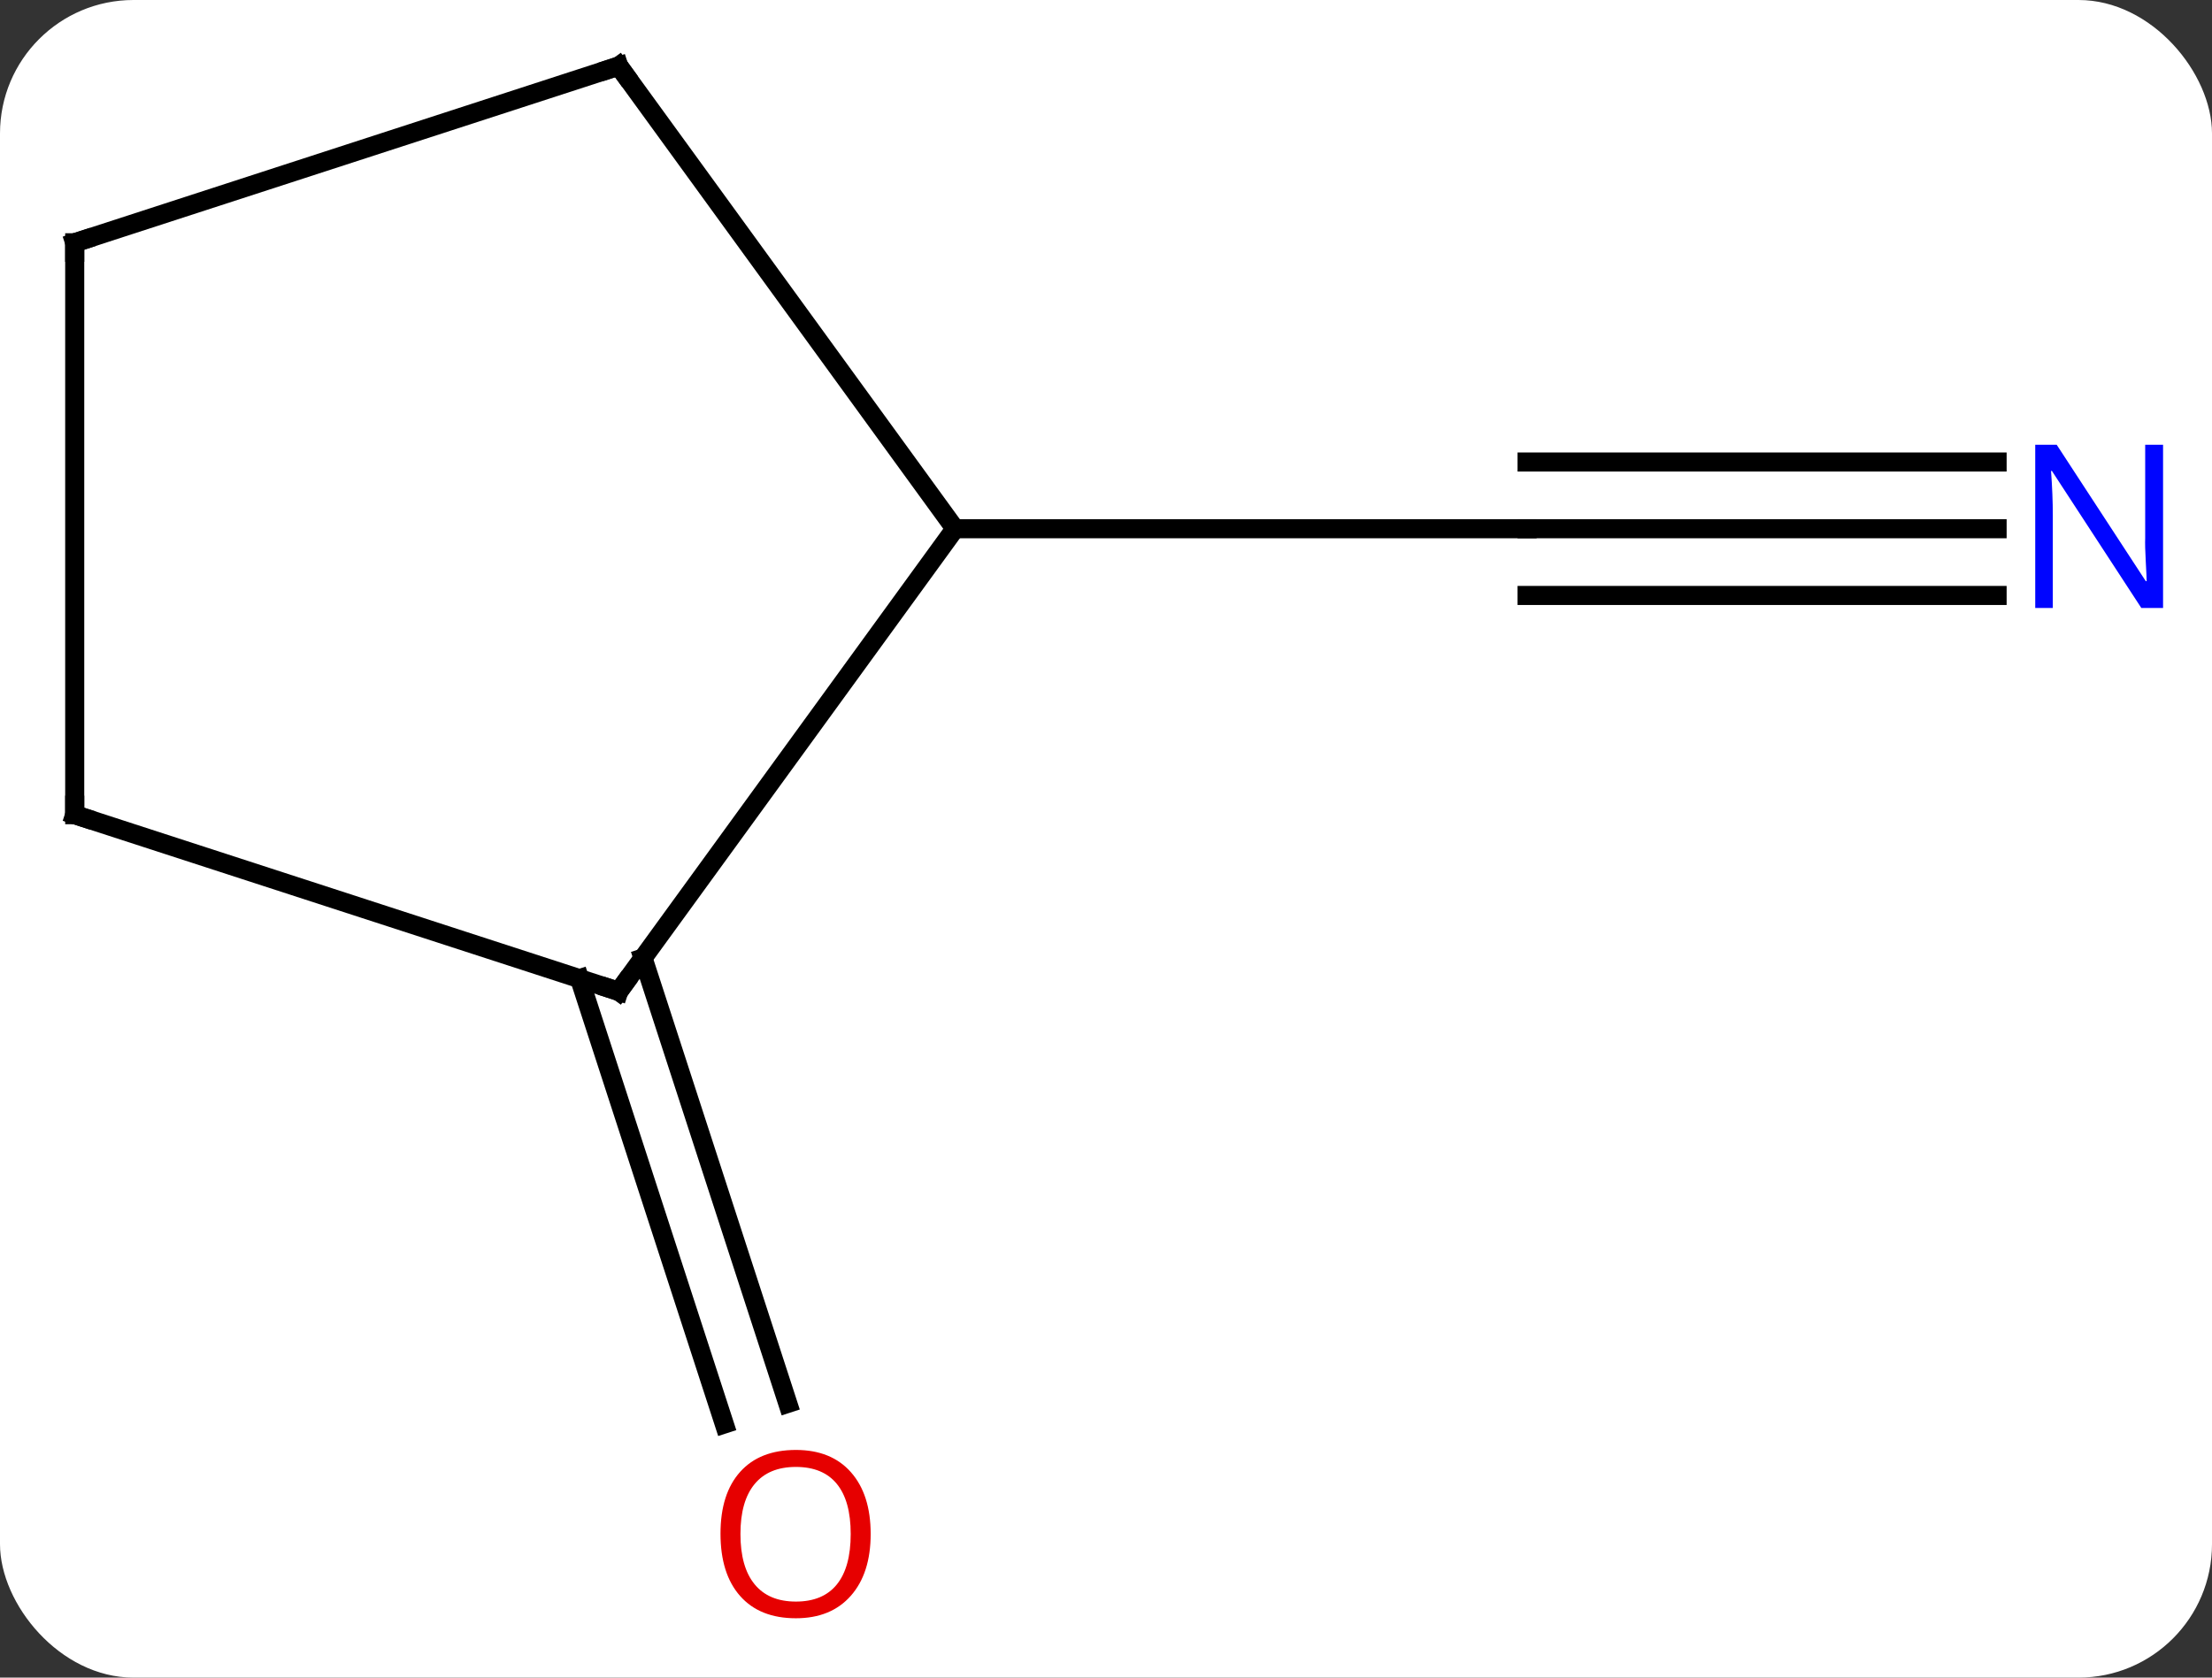 <svg width="116" viewBox="0 0 116 88" style="fill-opacity:1; color-rendering:auto; color-interpolation:auto; text-rendering:auto; stroke:black; stroke-linecap:square; stroke-miterlimit:10; shape-rendering:auto; stroke-opacity:1; fill:black; stroke-dasharray:none; font-weight:normal; stroke-width:1; font-family:'Open Sans'; font-style:normal; stroke-linejoin:miter; font-size:12; stroke-dashoffset:0; image-rendering:auto;" height="88" class="cas-substance-image" xmlns:xlink="http://www.w3.org/1999/xlink" xmlns="http://www.w3.org/2000/svg"><rect x="0" y="0" width="116" height="88" fill="#333333" stroke="none"/><svg class="cas-substance-single-component"><rect y="0" x="0" width="116" stroke="none" ry="7" rx="7" height="88" fill="white" class="cas-substance-group"/><svg y="0" x="0" width="116" viewBox="0 0 116 88" style="fill:black;" height="88" class="cas-substance-single-component-image"><svg><g><g transform="translate(57,42)" style="text-rendering:geometricPrecision; color-rendering:optimizeQuality; color-interpolation:linearRGB; stroke-linecap:butt; image-rendering:optimizeQuality;"><line y2="-14.265" y1="-14.265" x2="47.73" x1="23.082" style="fill:none;"/><line y2="-17.765" y1="-17.765" x2="47.73" x1="23.082" style="fill:none;"/><line y2="-10.765" y1="-10.765" x2="47.73" x1="23.082" style="fill:none;"/><line y2="-14.265" y1="-14.265" x2="-6.918" x1="23.082" style="fill:none;"/><line y2="8.255" y1="31.615" x2="-23.281" x1="-15.688" style="fill:none;"/><line y2="9.336" y1="32.697" x2="-26.609" x1="-19.017" style="fill:none;"/><line y2="10.005" y1="-14.265" x2="-24.552" x1="-6.918" style="fill:none;"/><line y2="-38.535" y1="-14.265" x2="-24.552" x1="-6.918" style="fill:none;"/><line y2="0.735" y1="10.005" x2="-53.082" x1="-24.552" style="fill:none;"/><line y2="-29.265" y1="-38.535" x2="-53.082" x1="-24.552" style="fill:none;"/><line y2="-29.265" y1="0.735" x2="-53.082" x1="-53.082" style="fill:none;"/></g><g transform="translate(57,42)" style="fill:rgb(0,5,255); text-rendering:geometricPrecision; color-rendering:optimizeQuality; image-rendering:optimizeQuality; font-family:'Open Sans'; stroke:rgb(0,5,255); color-interpolation:linearRGB;"><path style="stroke:none;" d="M56.434 -10.109 L55.293 -10.109 L50.605 -17.296 L50.559 -17.296 Q50.652 -16.031 50.652 -14.984 L50.652 -10.109 L49.73 -10.109 L49.73 -18.671 L50.855 -18.671 L55.527 -11.515 L55.574 -11.515 Q55.574 -11.671 55.527 -12.531 Q55.48 -13.39 55.496 -13.765 L55.496 -18.671 L56.434 -18.671 L56.434 -10.109 Z"/><path style="fill:rgb(230,0,0); stroke:none;" d="M-11.341 38.465 Q-11.341 40.527 -12.381 41.707 Q-13.42 42.887 -15.263 42.887 Q-17.154 42.887 -18.185 41.722 Q-19.216 40.558 -19.216 38.449 Q-19.216 36.355 -18.185 35.207 Q-17.154 34.058 -15.263 34.058 Q-13.404 34.058 -12.373 35.23 Q-11.341 36.402 -11.341 38.465 ZM-18.17 38.465 Q-18.17 40.199 -17.427 41.105 Q-16.685 42.012 -15.263 42.012 Q-13.841 42.012 -13.115 41.113 Q-12.388 40.215 -12.388 38.465 Q-12.388 36.73 -13.115 35.84 Q-13.841 34.949 -15.263 34.949 Q-16.685 34.949 -17.427 35.847 Q-18.17 36.746 -18.17 38.465 Z"/></g><g transform="translate(57,42)" style="stroke-linecap:butt; text-rendering:geometricPrecision; color-rendering:optimizeQuality; image-rendering:optimizeQuality; font-family:'Open Sans'; color-interpolation:linearRGB; stroke-miterlimit:5;"><path style="fill:none;" d="M-24.258 9.601 L-24.552 10.005 L-25.027 9.851"/><path style="fill:none;" d="M-24.258 -38.13 L-24.552 -38.535 L-25.027 -38.38"/><path style="fill:none;" d="M-52.606 0.889 L-53.082 0.735 L-53.082 0.235"/><path style="fill:none;" d="M-52.606 -29.419 L-53.082 -29.265 L-53.082 -28.765"/></g></g></svg></svg></svg></svg>